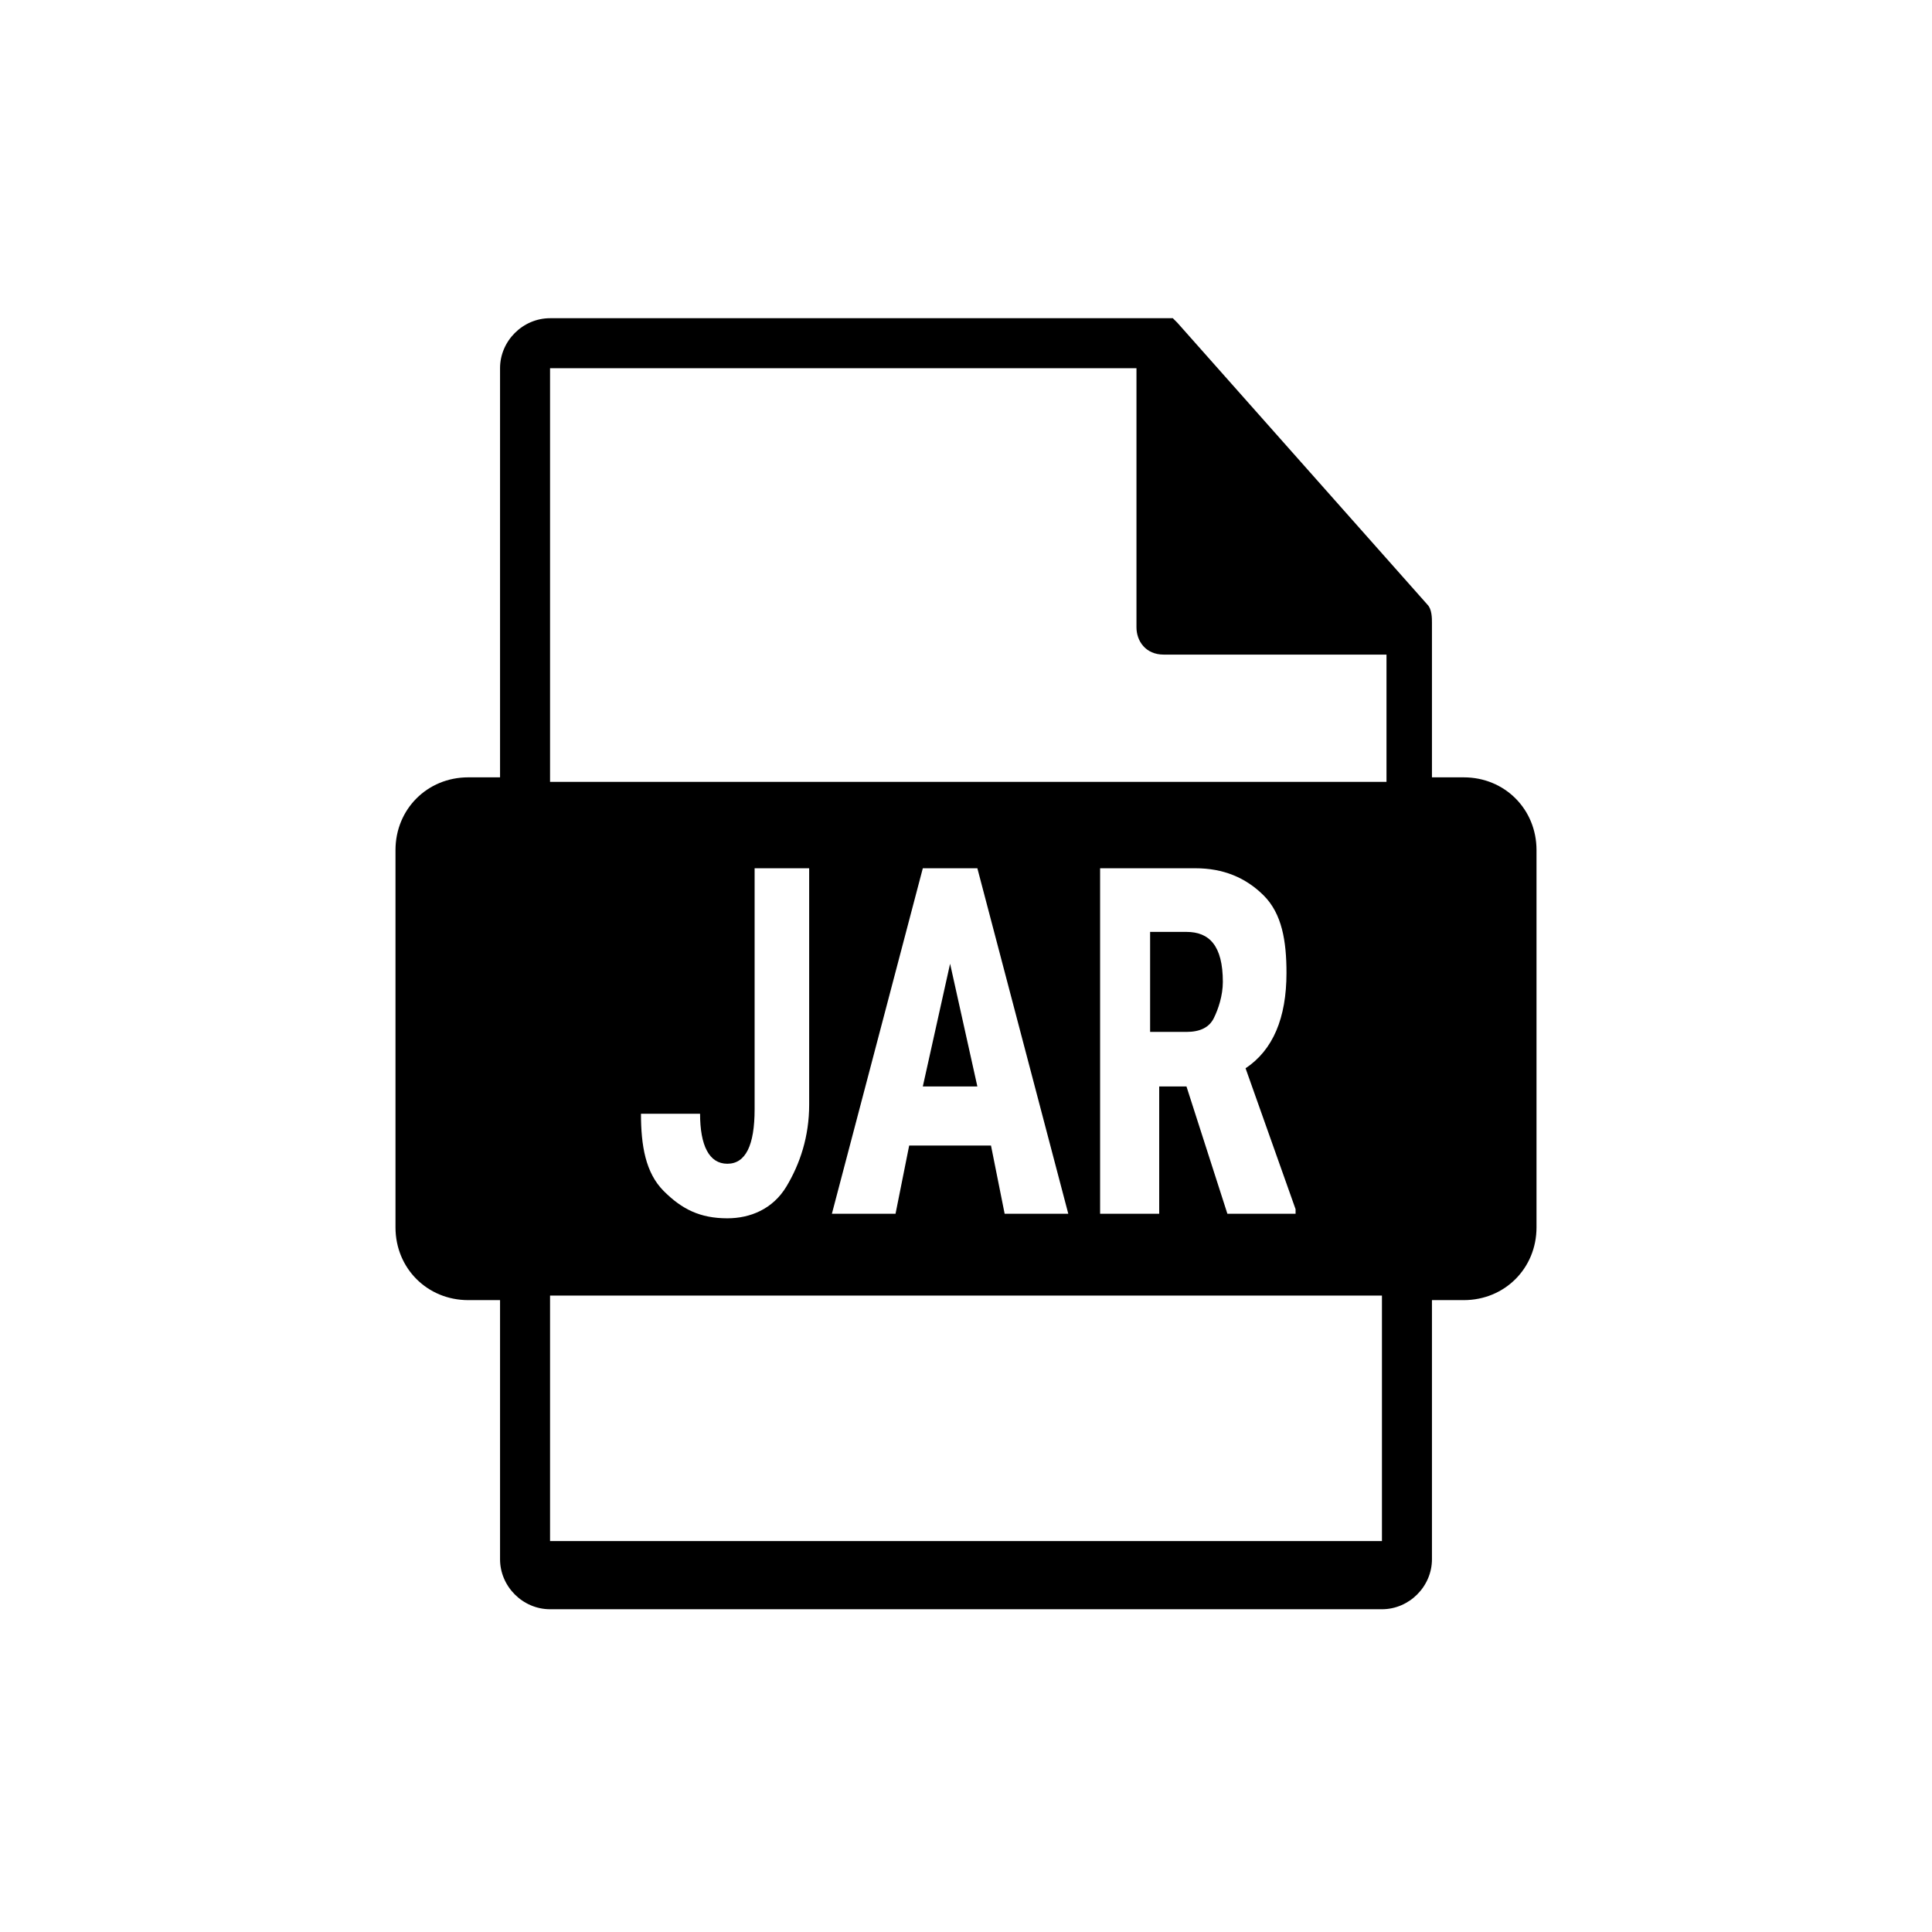 <?xml version="1.0" encoding="utf-8"?>
<!-- Generator: Adobe Illustrator 21.1.0, SVG Export Plug-In . SVG Version: 6.00 Build 0)  -->
<svg version="1.1" id="Ebene_1" xmlns="http://www.w3.org/2000/svg" xmlns:xlink="http://www.w3.org/1999/xlink" x="0px" y="0px"
	 viewBox="0 0 42.5 42.5" style="enable-background:new 0 0 42.5 42.5;" xml:space="preserve">
<path d="M32.2,17.1h-0.7v-3.3c0,0,0,0,0-0.1c0-0.1,0-0.3-0.1-0.4l-5.5-6.2c0,0,0,0,0,0c0,0-0.1-0.1-0.1-0.1c0,0,0,0,0,0
	c0,0-0.1,0-0.1,0c0,0,0,0,0,0c0,0-0.1,0-0.1,0H12.1C11.5,7,11,7.5,11,8.1v9h-0.7c-0.9,0-1.6,0.7-1.6,1.6V27c0,0.9,0.7,1.6,1.6,1.6
	H11v5.7c0,0.6,0.5,1.1,1.1,1.1h18.3c0.6,0,1.1-0.5,1.1-1.1v-5.7h0.7c0.9,0,1.6-0.7,1.6-1.6v-8.3C33.8,17.8,33.1,17.1,32.2,17.1
	L32.2,17.1z M12.1,8.1H25v5.7c0,0.3,0.2,0.6,0.6,0.6h4.9v2.8H12.1V8.1z M30.4,33.9H12.1v-5.4h18.3V33.9z M28.5,26.3 M16.5,19.1h1.3
	v5.2c0,0.7-0.2,1.3-0.5,1.8s-0.8,0.7-1.3,0.7c-0.6,0-1-0.2-1.4-0.6s-0.5-1-0.5-1.7h1.3c0,0.7,0.2,1.1,0.6,1.1c0.4,0,0.6-0.4,0.6-1.2
	V19.1z M21.8,25.2H20l-0.3,1.5h-1.4l2-7.6h1.2l2,7.6h-1.4L21.8,25.2z M20.3,23.9h1.2l-0.6-2.7L20.3,23.9z M26.1,23.9h-0.6v2.8h-1.3
	v-7.6h2.1c0.6,0,1.1,0.2,1.5,0.6c0.4,0.4,0.5,1,0.5,1.7c0,1-0.3,1.7-0.9,2.1l1.1,3.1v0.1H27L26.1,23.9z M25.4,22.7h0.7
	c0.3,0,0.5-0.1,0.6-0.3c0.1-0.2,0.2-0.5,0.2-0.8c0-0.8-0.3-1.1-0.8-1.1h-0.8V22.7z"/>
</svg>
